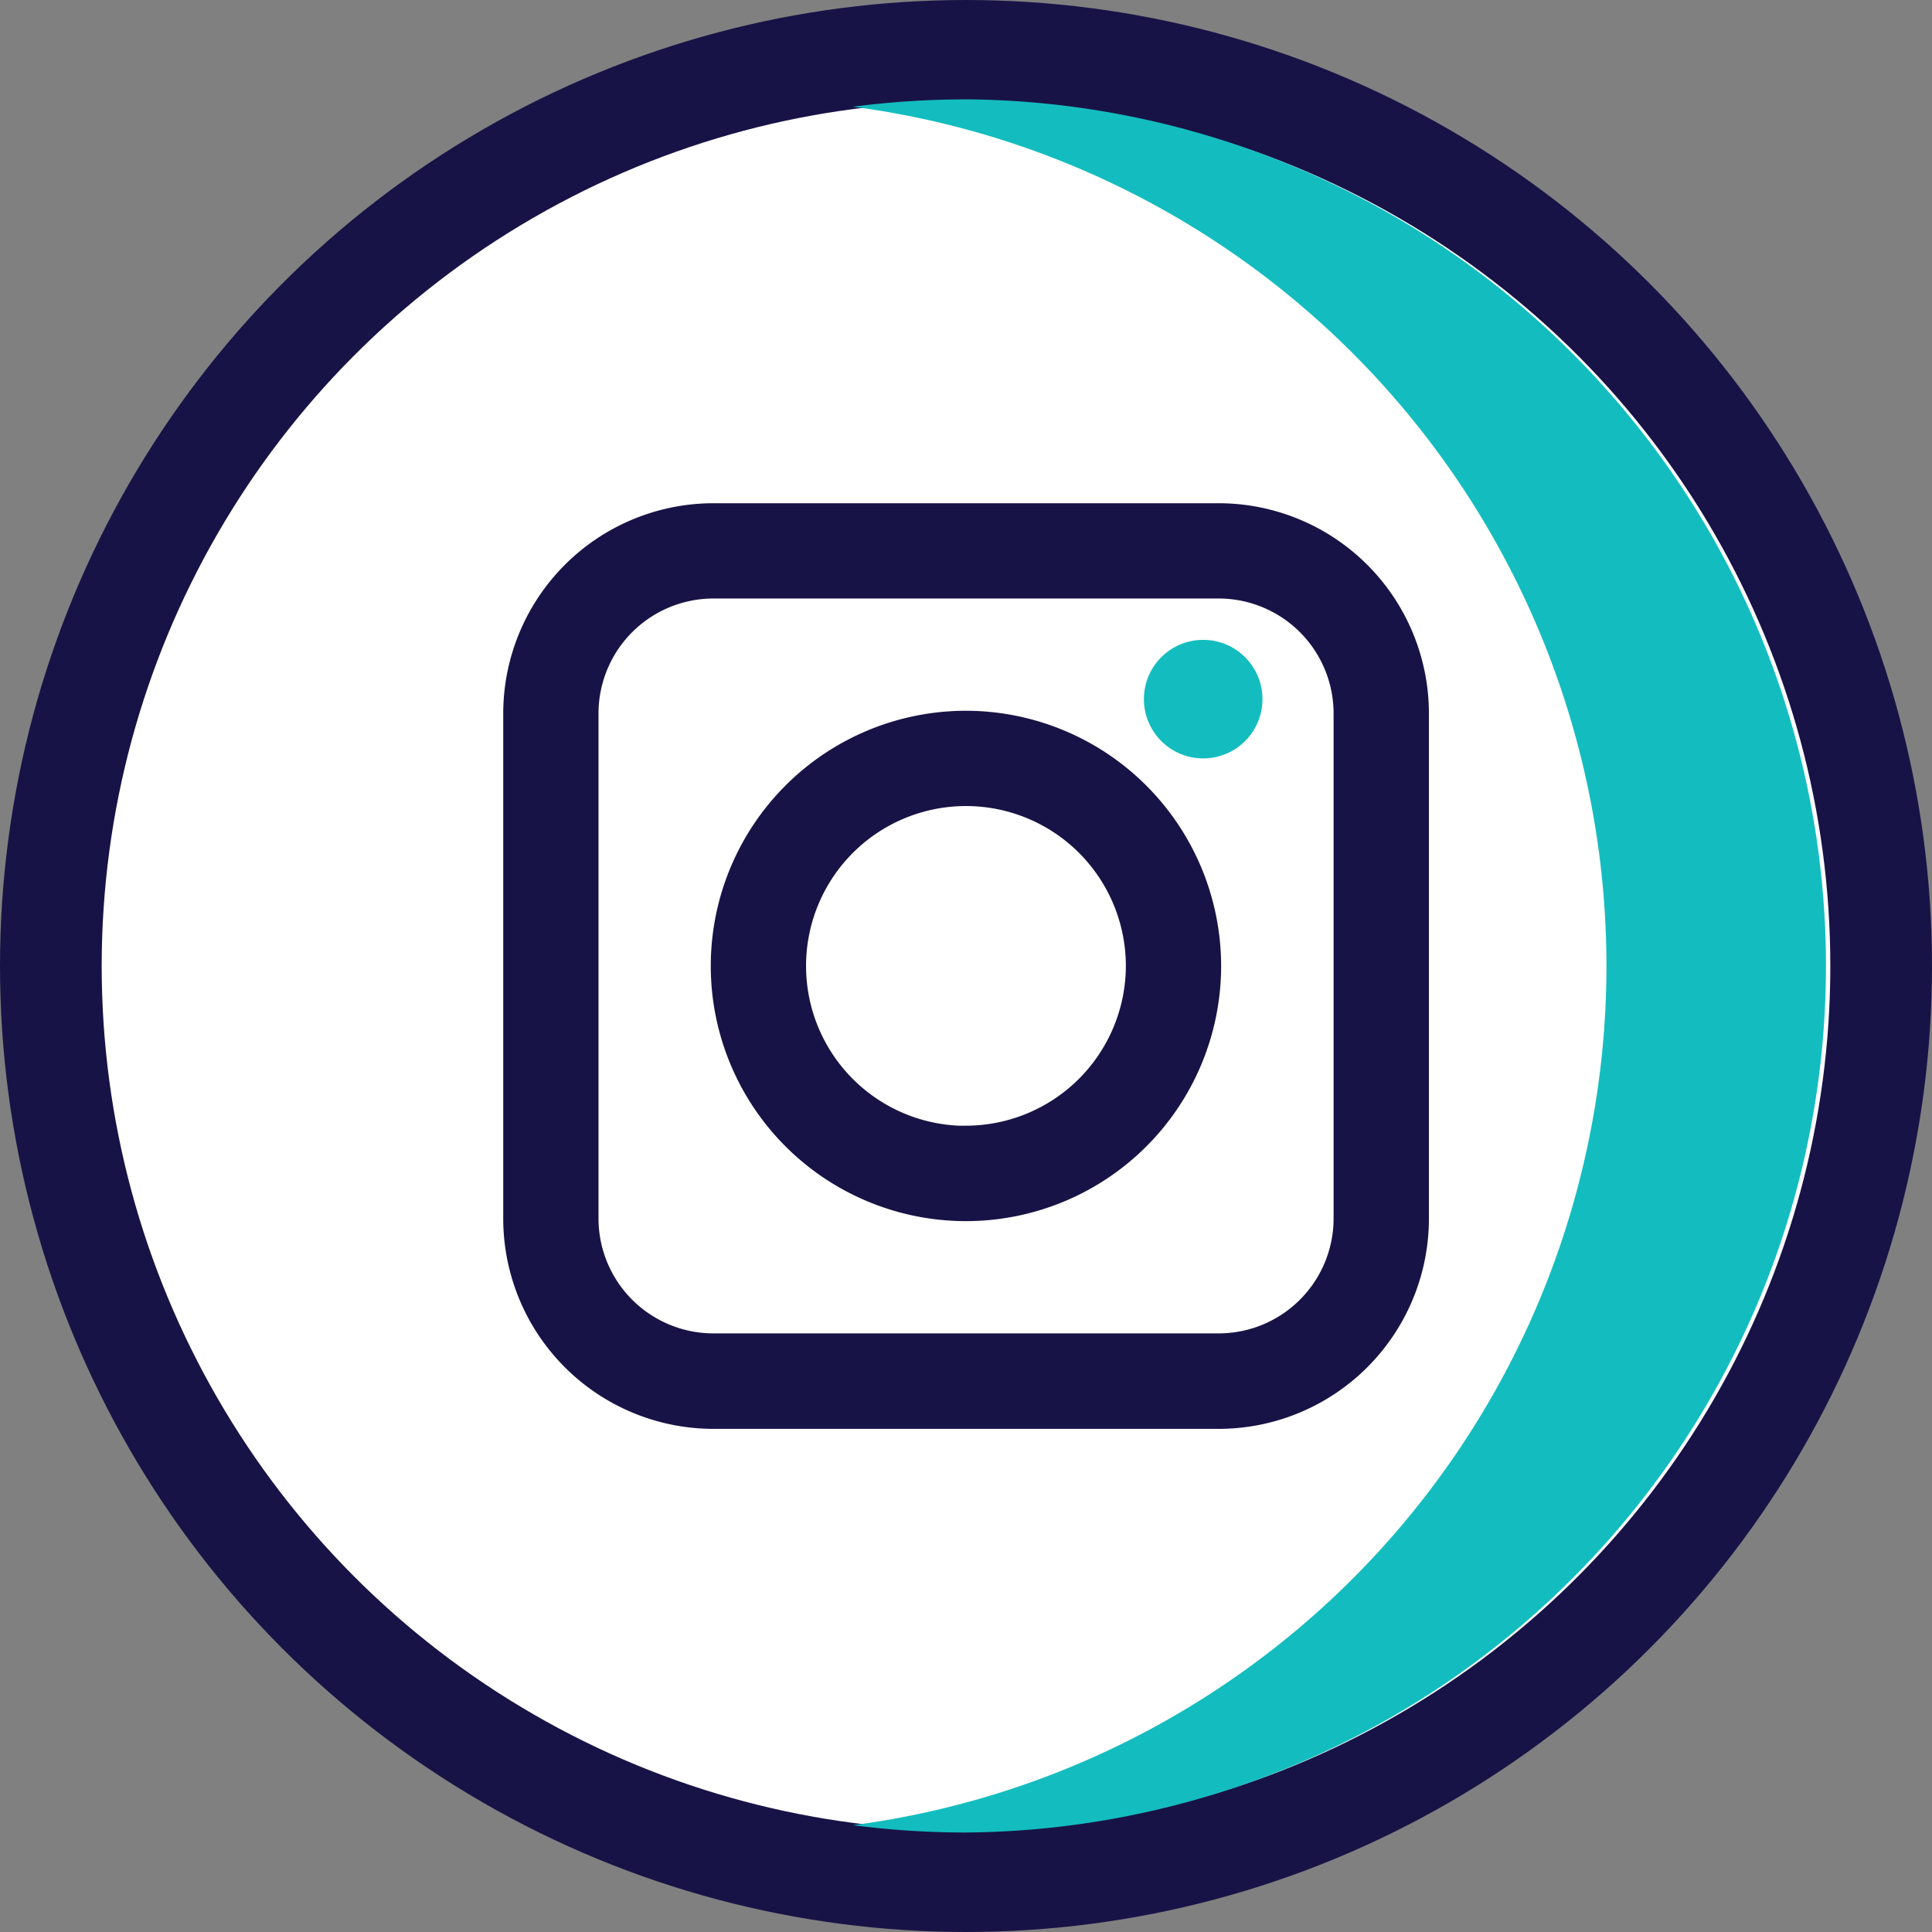 <svg xmlns="http://www.w3.org/2000/svg" width="38" height="38" viewBox="0 0 38 38">
  <rect x="0" y="0" width="38" height="38" fill="#808080" stroke="none"/>
  <g id="instagram_14_" data-name="instagram(14)" transform="translate(2.116 2.116)">
    <circle id="Ellipse_3217" data-name="Ellipse 3217" cx="18" cy="18" r="18" transform="translate(-1.116 -1.116)" fill="#fff" stroke="#181346" stroke-width="2"/>
    <path id="Path_20138" data-name="Path 20138" d="M224.831,0a17.213,17.213,0,0,0-2.223.144,17.046,17.046,0,0,1,0,33.8,17.215,17.215,0,0,0,2.223.144,17.045,17.045,0,0,0,0-34.089Z" transform="translate(-207.947 -0.161)" fill="#13bdbf"/>
    <g id="Group_28418" data-name="Group 28418" transform="translate(8.282 8.282)">
      <path id="Path_20139" data-name="Path 20139" d="M105.4,91.826H95.459a3.637,3.637,0,0,0-3.633,3.632V105.4a3.637,3.637,0,0,0,3.633,3.632H105.4a3.637,3.637,0,0,0,3.633-3.632V95.458A3.637,3.637,0,0,0,105.4,91.826Zm2.758,13.57a2.761,2.761,0,0,1-2.758,2.758H95.459A2.761,2.761,0,0,1,92.7,105.4V95.458A2.761,2.761,0,0,1,95.459,92.7H105.4a2.761,2.761,0,0,1,2.758,2.758V105.4Z" transform="translate(-91.826 -91.826)" fill="#19124f" stroke="#181346" stroke-width="1"/>
      <path id="Path_20140" data-name="Path 20140" d="M174.258,169.739a4.519,4.519,0,1,0,4.519,4.519A4.524,4.524,0,0,0,174.258,169.739Zm0,8.164a3.645,3.645,0,1,1,3.645-3.645A3.649,3.649,0,0,1,174.258,177.9Z" transform="translate(-165.657 -165.657)" fill="#19124f" stroke="#181346" stroke-width="1"/>
      <ellipse id="Ellipse_3218" data-name="Ellipse 3218" cx="1.166" cy="1.166" rx="1.166" ry="1.166" transform="translate(12.101 2.187)" fill="#13bdbf"/>
    </g>
  </g>
</svg>
